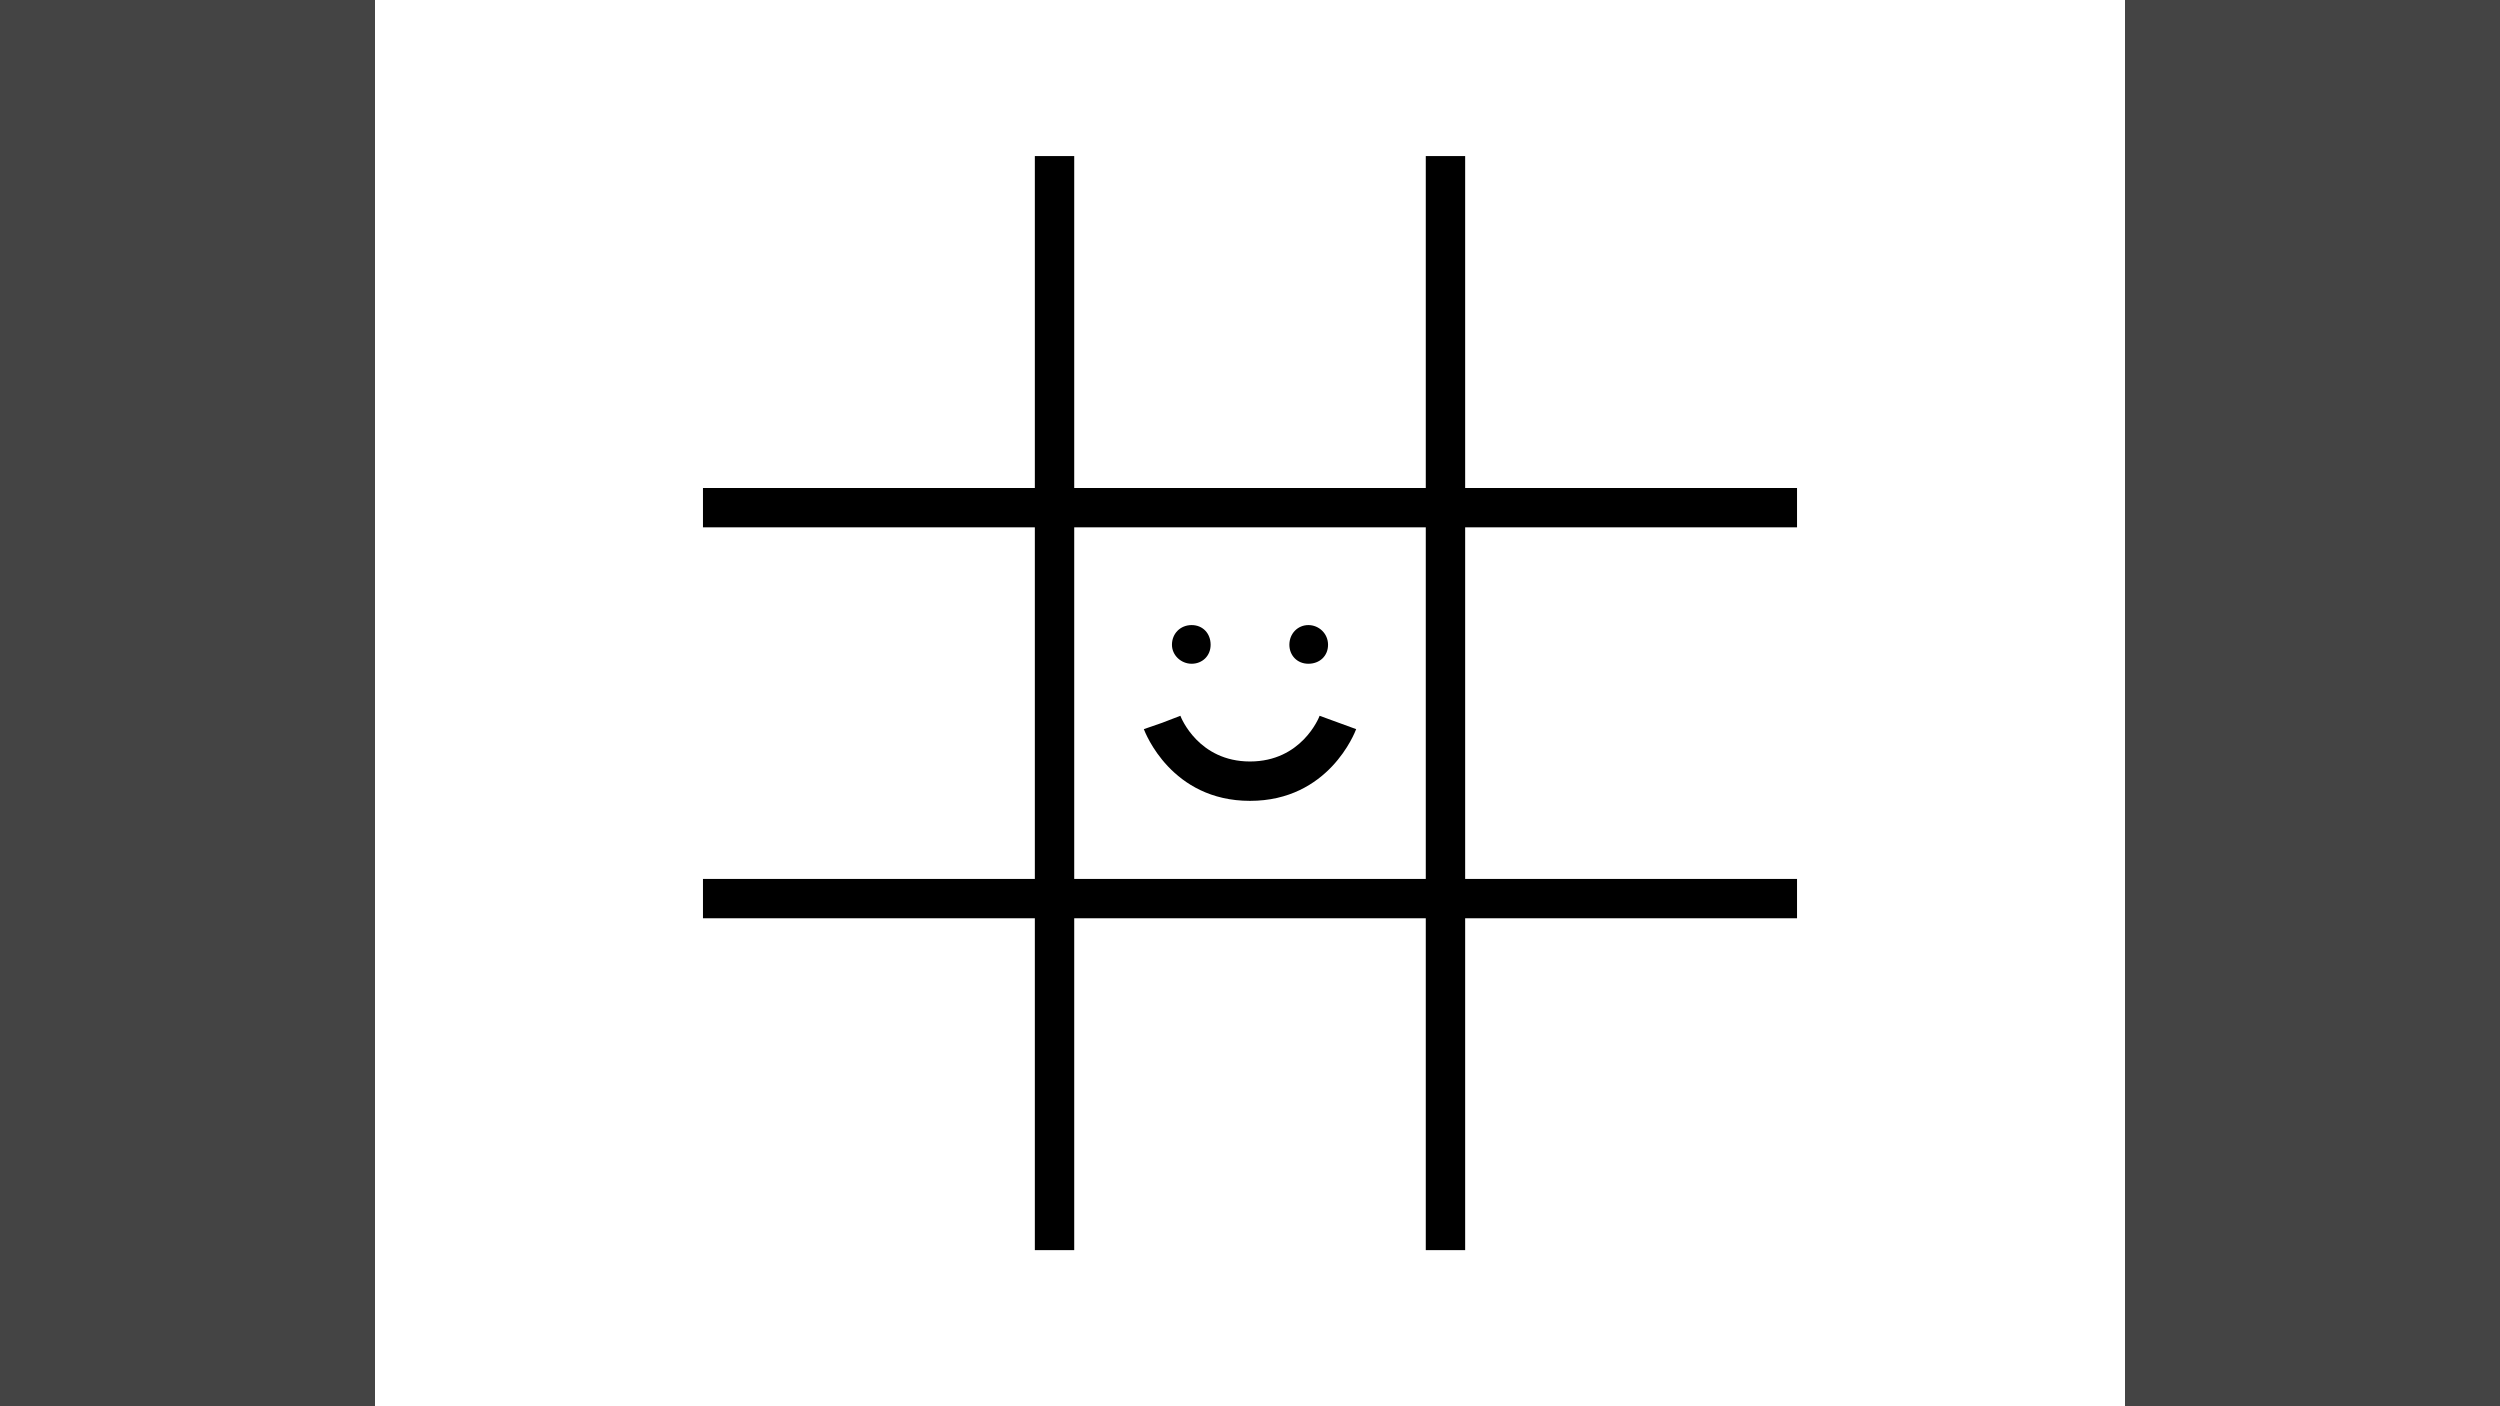 <?xml version="1.0"?>
<svg xmlns="http://www.w3.org/2000/svg" xmlns:xlink="http://www.w3.org/1999/xlink" version="1.1" width="640" height="360" viewBox="0 0 640 360">
<rect x="0" y="0" width="640" height="360" fill="#808080" stroke="none"/>
<!-- Generated by Kreative Vexillo v1.0 -->
<style>
.black{fill:rgb(0,0,0);}
.gray{fill:rgb(68,68,68);}
.white{fill:rgb(255,255,255);}
</style>
<defs>
<path id="votgil" d="M 0.778 -0.25 V -0.306 H 0.306 V -0.778 H 0.25 V -0.306 H -0.25 V -0.778 H -0.306 V -0.306 H -0.778 V -0.25 H -0.306 V 0.25 H -0.778 V 0.306 H -0.306 V 0.778 H -0.25 V 0.306 H 0.25 V 0.778 H 0.306 V 0.306 H 0.778 V 0.25 H 0.306 V -0.25 H 0.778 Z M 0.25 0.25 H -0.25 V -0.25 H 0.25 V 0.25 Z M -0.151 0.037 L -0.125 0.028 L -0.099 0.018 C -0.098 0.021 -0.073 0.083 0.0 0.083 S 0.098 0.021 0.099 0.018 L 0.151 0.037 C 0.149 0.042 0.112 0.139 0.0 0.139 S -0.149 0.042 -0.151 0.037 Z M -0.111 -0.083 C -0.111 -0.099 -0.099 -0.111 -0.083 -0.111 S -0.056 -0.099 -0.056 -0.083 S -0.068 -0.056 -0.083 -0.056 S -0.111 -0.068 -0.111 -0.083 Z M 0.056 -0.083 C 0.056 -0.099 0.068 -0.111 0.083 -0.111 S 0.111 -0.099 0.111 -0.083 S 0.099 -0.056 0.083 -0.056 S 0.056 -0.068 0.056 -0.083 Z"/>
</defs>
<g>
<g>
<rect x="0" y="0" width="96" height="360" class="gray"/>
<rect x="96" y="0" width="448" height="360" class="white"/>
<rect x="544" y="0" width="96" height="360" class="gray"/>
</g>
<use xlink:href="#votgil" transform="translate(320 180) scale(180 180) rotate(0)" class="black"/>
</g>
</svg>
